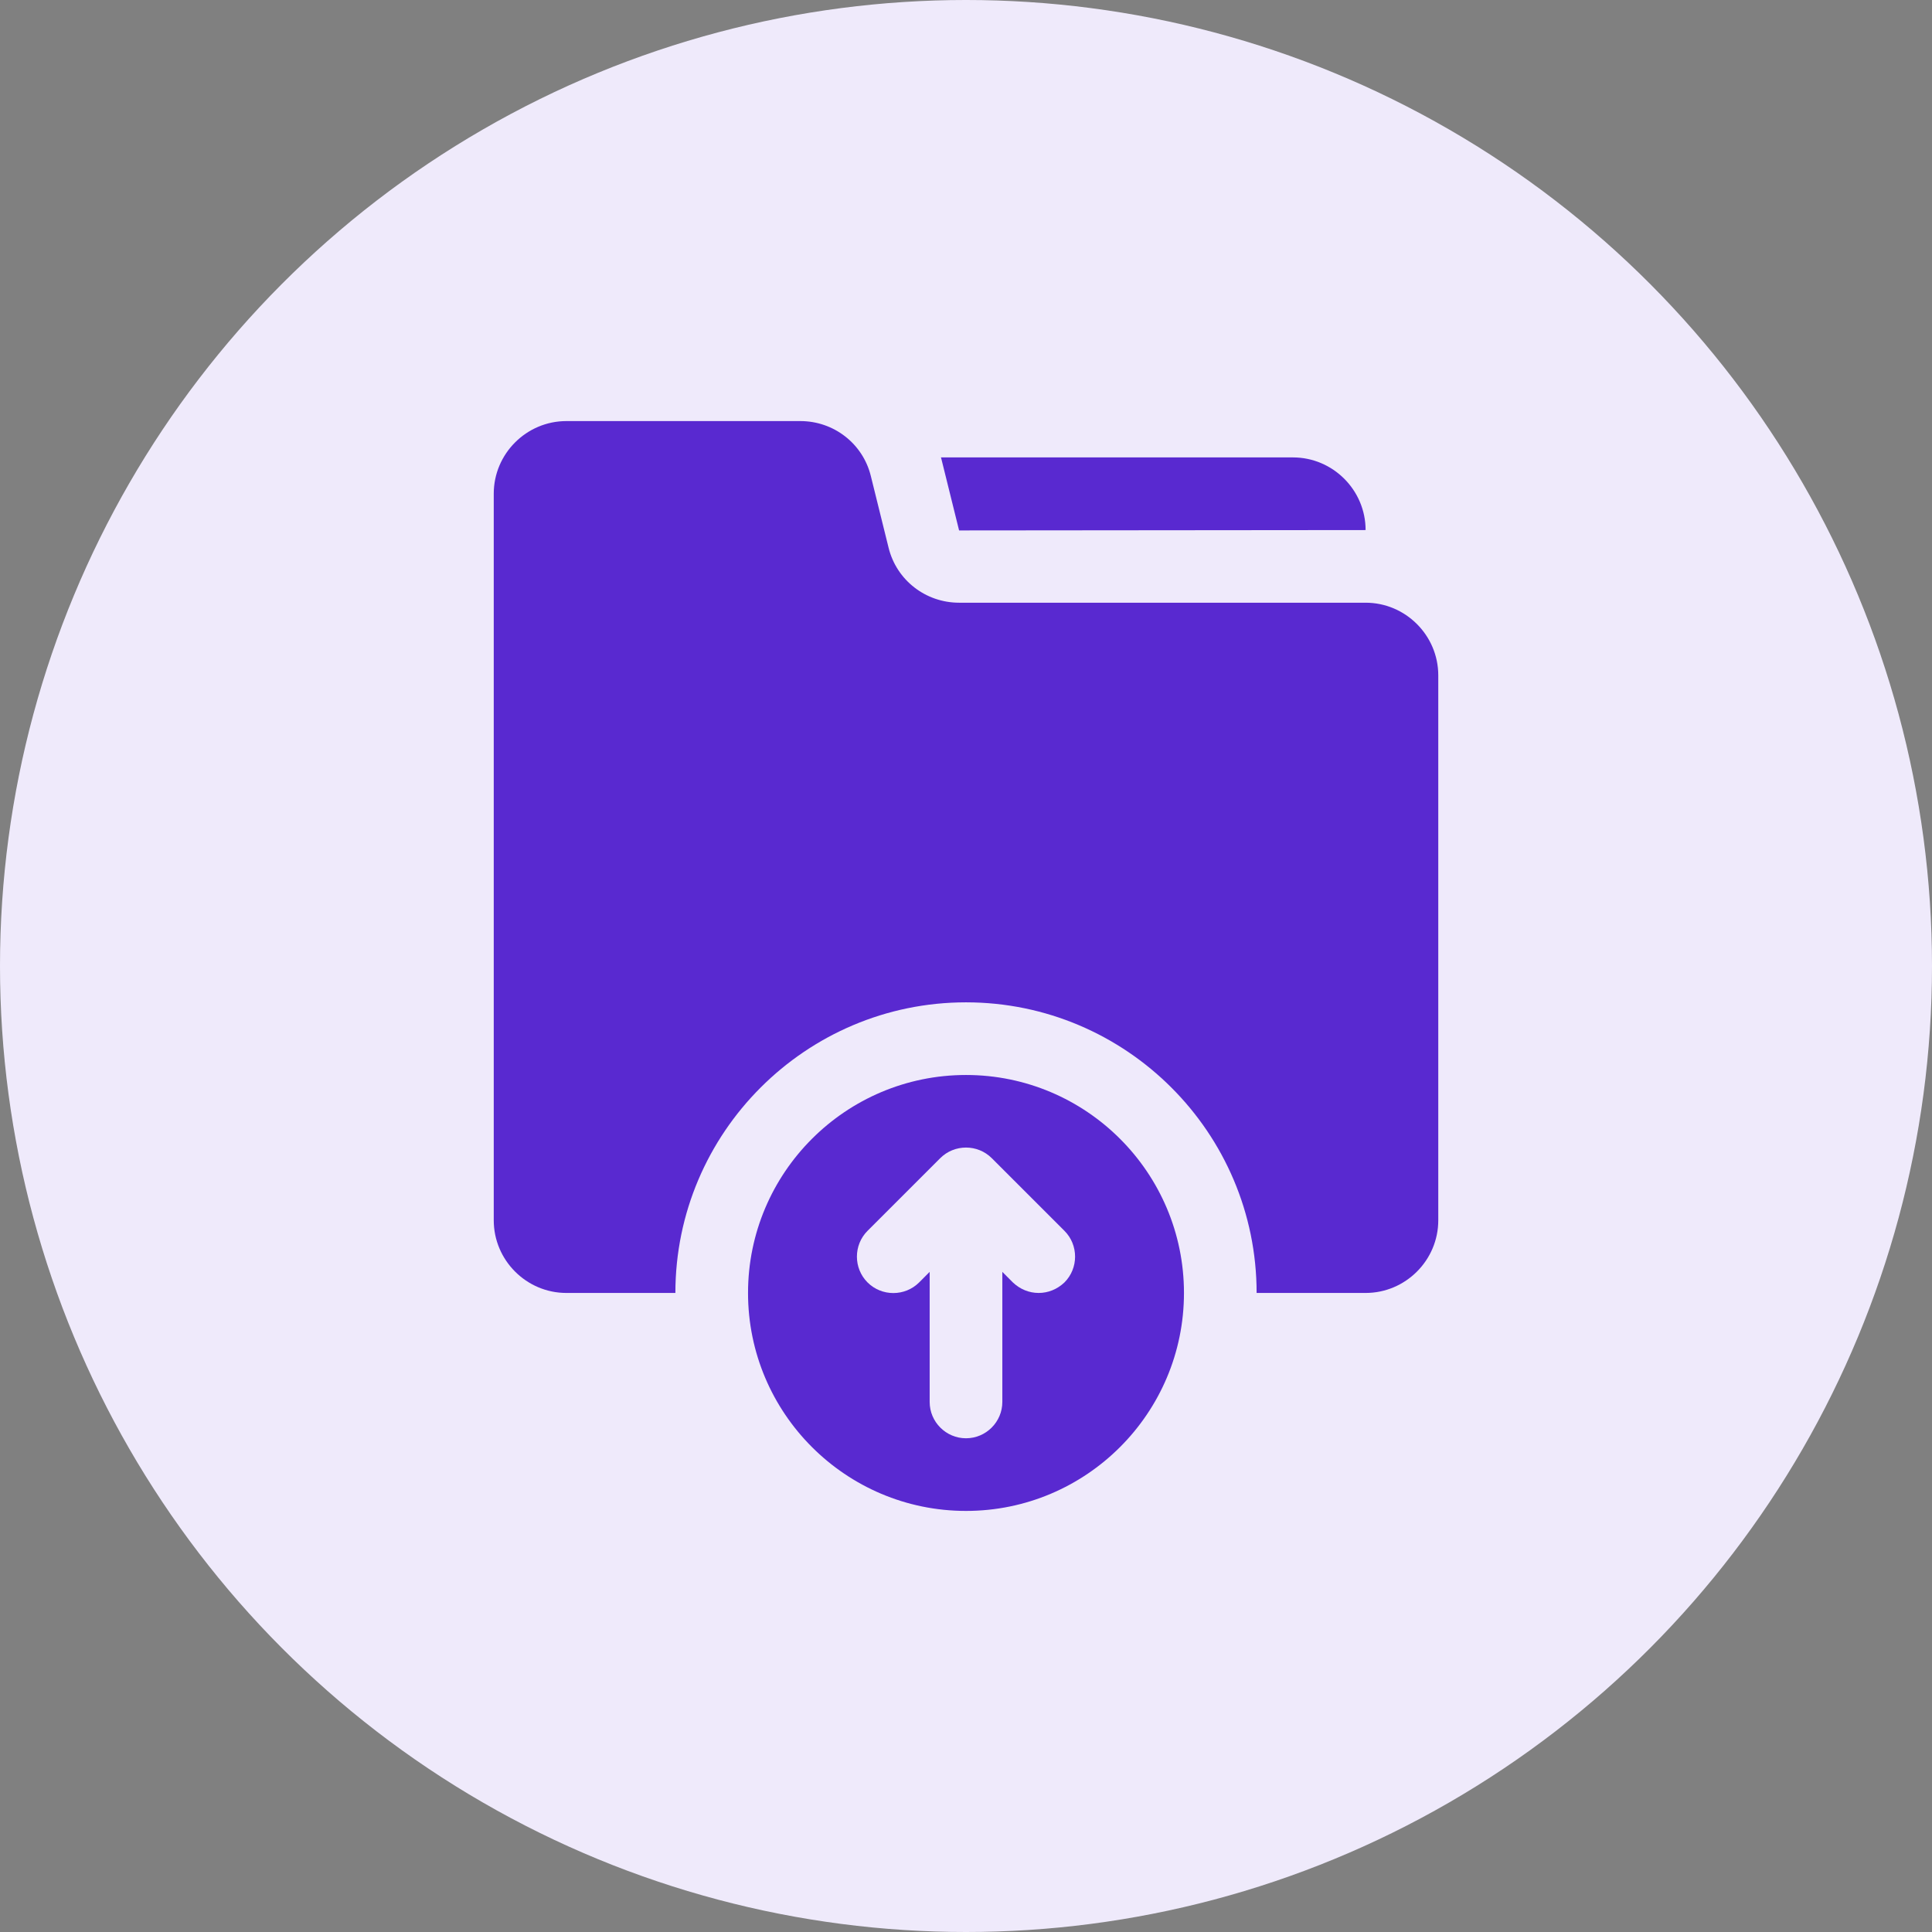 <svg width="78" height="78" viewBox="0 0 78 78" fill="none" xmlns="http://www.w3.org/2000/svg">
<rect x="0" y="0" width="78" height="78" fill="#808080" stroke="none"/>
<circle cx="39" cy="39" r="39" fill="#EFEAFB"/>
<path d="M58.067 27.267V49.267C58.067 50.88 56.747 52.2 55.133 52.2H50.733C50.733 45.732 45.468 40.467 39 40.467C32.532 40.467 27.267 45.732 27.267 52.2H22.867C21.254 52.2 19.934 50.88 19.934 49.267V19.933C19.933 18.32 21.253 17 22.867 17H32.312C33.661 17 34.835 17.909 35.157 19.215L35.876 22.119C36.199 23.424 37.372 24.333 38.721 24.333H55.133C56.747 24.333 58.067 25.653 58.067 27.267Z" fill="#5929D0"/>
<path d="M55.133 21.4L38.721 21.415L38.002 18.511C38.002 18.496 37.988 18.481 37.988 18.467H52.2C53.813 18.467 55.133 19.787 55.133 21.4Z" fill="#5929D0"/>
<path d="M39 43.4C34.145 43.4 30.2 47.345 30.2 52.2C30.2 57.055 34.145 61 39 61C43.855 61 47.8 57.055 47.8 52.2C47.8 47.345 43.855 43.4 39 43.4ZM42.975 51.775C42.682 52.053 42.315 52.2 41.934 52.2C41.552 52.2 41.185 52.053 40.892 51.775L40.467 51.349V56.6C40.467 57.407 39.807 58.067 39 58.067C38.193 58.067 37.533 57.407 37.533 56.6V51.349L37.108 51.775C36.536 52.347 35.597 52.347 35.025 51.775C34.453 51.203 34.453 50.264 35.025 49.692L37.959 46.759C38.531 46.187 39.469 46.187 40.041 46.759L42.975 49.692C43.547 50.264 43.547 51.203 42.975 51.775Z" fill="#5929D0"/>
</svg>
